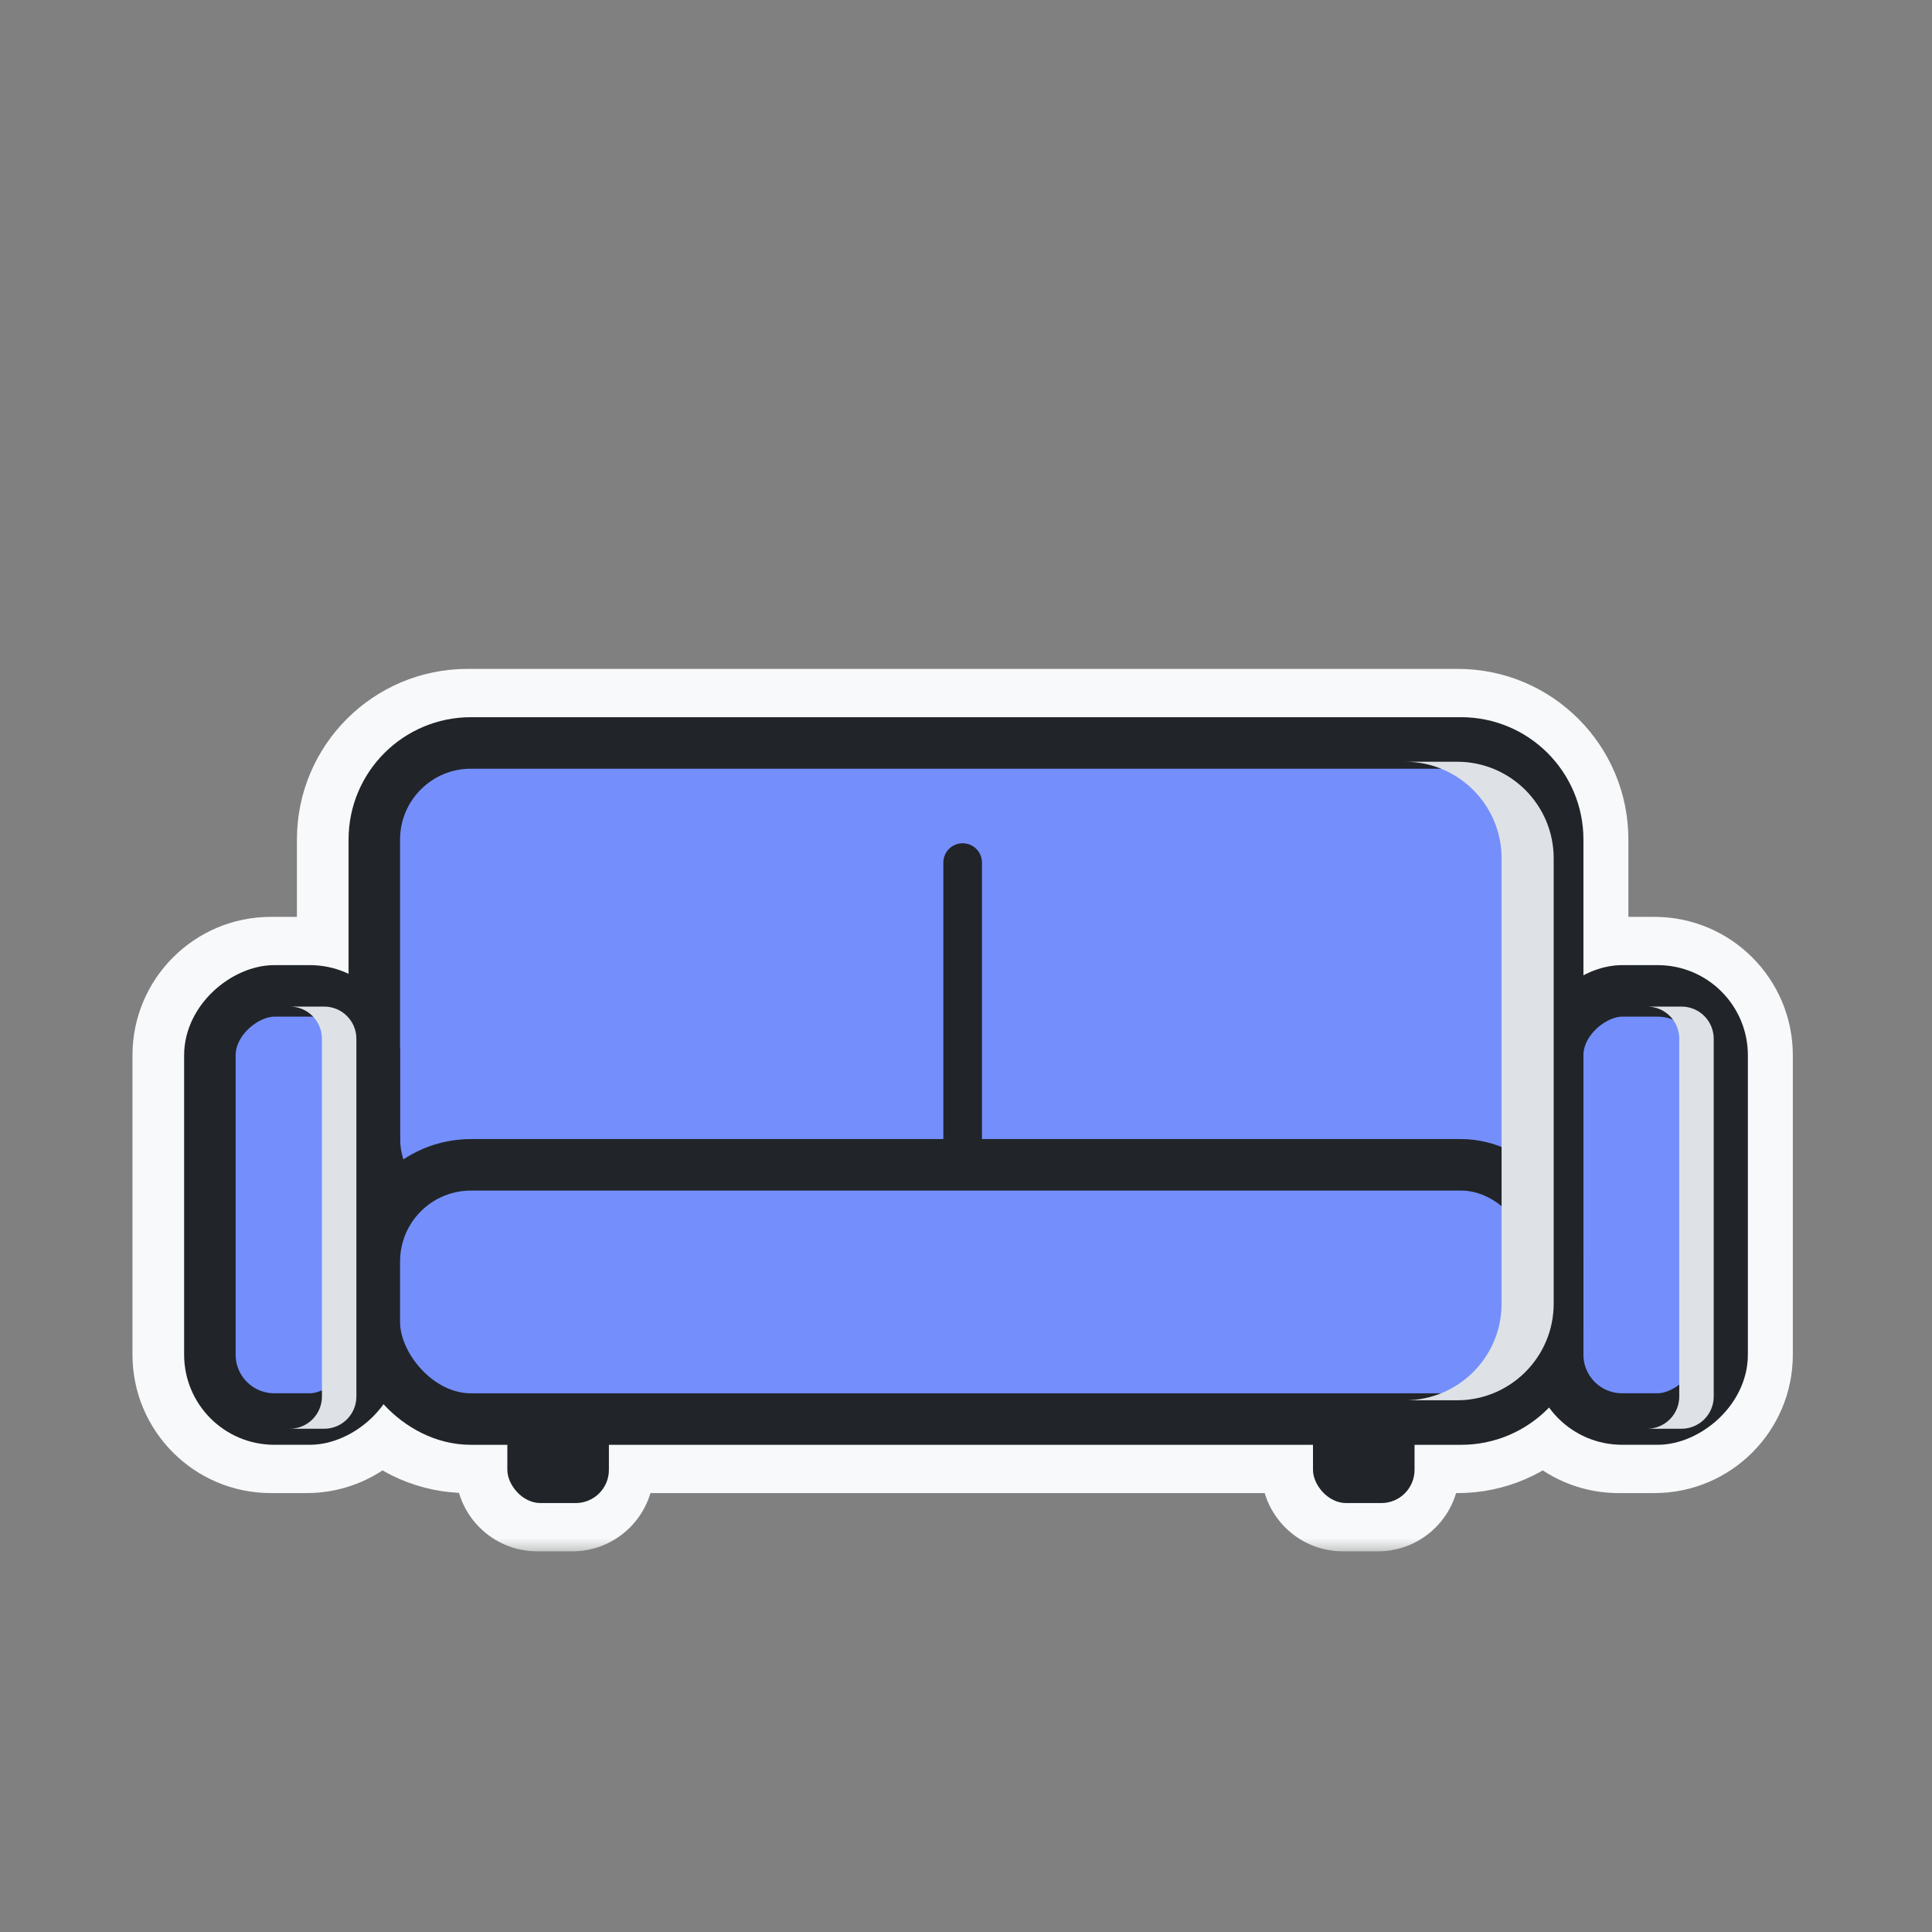 <svg width="60" height="60" viewBox="0 0 60 60" fill="none" xmlns="http://www.w3.org/2000/svg">
<rect x="0" y="0" width="60" height="60" fill="#808080" stroke="none"/>
<mask id="path-1-outside-1_50_6629" maskUnits="userSpaceOnUse" x="3.614" y="20.273" width="53" height="28" fill="black">
<rect fill="white" x="3.614" y="20.273" width="53" height="28"/>
<path fill-rule="evenodd" clip-rule="evenodd" d="M10.721 26.073C10.721 23.974 12.422 22.273 14.521 22.273H45.271C47.37 22.273 49.071 23.974 49.071 26.073V30.243C49.435 30.07 49.842 29.974 50.271 29.974H51.378C52.925 29.974 54.178 31.227 54.178 32.774V42.069C54.178 43.616 52.925 44.869 51.378 44.869H50.271C49.338 44.869 48.512 44.413 48.003 43.711C47.312 44.425 46.344 44.869 45.272 44.869H43.825V45.647C43.825 46.217 43.364 46.678 42.795 46.678H41.703C41.133 46.678 40.672 46.217 40.672 45.647V44.869H18.805V45.647C18.805 46.217 18.344 46.678 17.775 46.678H16.683C16.113 46.678 15.652 46.217 15.652 45.647V44.869H14.521C13.448 44.869 12.48 44.425 11.789 43.711C11.28 44.413 10.454 44.869 9.521 44.869H8.414C6.867 44.869 5.614 43.616 5.614 42.069V32.774C5.614 31.227 6.867 29.974 8.414 29.974H9.521C9.95 29.974 10.357 30.07 10.721 30.243V26.073ZM47.471 41.084V39.16C47.47 38.932 47.434 38.712 47.368 38.505C46.767 38.904 46.046 39.136 45.271 39.136H14.521C13.746 39.136 13.025 38.904 12.424 38.505C12.357 38.716 12.321 38.941 12.321 39.175V41.069C12.321 42.284 13.306 43.269 14.521 43.269H45.272C46.482 43.269 47.464 42.292 47.471 41.084ZM49.072 41.069L49.071 41.088V42.069C49.071 42.732 49.609 43.269 50.271 43.269H51.378C52.041 43.269 52.578 42.732 52.578 42.069V32.774C52.578 32.111 52.041 31.574 51.378 31.574H50.271C49.609 31.574 49.071 32.111 49.071 32.774V39.156L49.072 39.175V41.069ZM45.272 35.375C46.046 35.375 46.767 35.606 47.368 36.005C47.435 35.794 47.471 35.569 47.471 35.336V26.073C47.471 24.858 46.486 23.873 45.271 23.873H14.521C13.306 23.873 12.321 24.858 12.321 26.073V35.336C12.321 35.569 12.357 35.794 12.424 36.005C13.025 35.606 13.746 35.375 14.521 35.375H29.192V26.788C29.192 26.456 29.461 26.188 29.792 26.188C30.123 26.188 30.392 26.456 30.392 26.788V35.375H45.272ZM14.521 36.975C14.13 36.975 13.763 37.077 13.445 37.255C13.763 37.434 14.13 37.535 14.521 37.535H45.271C45.662 37.535 46.029 37.434 46.347 37.255C46.029 37.076 45.662 36.975 45.272 36.975H14.521ZM7.214 42.069C7.214 42.732 7.751 43.269 8.414 43.269H9.521C10.183 43.269 10.721 42.732 10.721 42.069L10.721 32.774C10.721 32.111 10.183 31.574 9.521 31.574H8.414C7.751 31.574 7.214 32.111 7.214 32.774L7.214 42.069Z"/>
</mask>
<path fill-rule="evenodd" clip-rule="evenodd" d="M10.721 26.073C10.721 23.974 12.422 22.273 14.521 22.273H45.271C47.37 22.273 49.071 23.974 49.071 26.073V30.243C49.435 30.07 49.842 29.974 50.271 29.974H51.378C52.925 29.974 54.178 31.227 54.178 32.774V42.069C54.178 43.616 52.925 44.869 51.378 44.869H50.271C49.338 44.869 48.512 44.413 48.003 43.711C47.312 44.425 46.344 44.869 45.272 44.869H43.825V45.647C43.825 46.217 43.364 46.678 42.795 46.678H41.703C41.133 46.678 40.672 46.217 40.672 45.647V44.869H18.805V45.647C18.805 46.217 18.344 46.678 17.775 46.678H16.683C16.113 46.678 15.652 46.217 15.652 45.647V44.869H14.521C13.448 44.869 12.48 44.425 11.789 43.711C11.28 44.413 10.454 44.869 9.521 44.869H8.414C6.867 44.869 5.614 43.616 5.614 42.069V32.774C5.614 31.227 6.867 29.974 8.414 29.974H9.521C9.95 29.974 10.357 30.07 10.721 30.243V26.073ZM47.471 41.084V39.16C47.47 38.932 47.434 38.712 47.368 38.505C46.767 38.904 46.046 39.136 45.271 39.136H14.521C13.746 39.136 13.025 38.904 12.424 38.505C12.357 38.716 12.321 38.941 12.321 39.175V41.069C12.321 42.284 13.306 43.269 14.521 43.269H45.272C46.482 43.269 47.464 42.292 47.471 41.084ZM49.072 41.069L49.071 41.088V42.069C49.071 42.732 49.609 43.269 50.271 43.269H51.378C52.041 43.269 52.578 42.732 52.578 42.069V32.774C52.578 32.111 52.041 31.574 51.378 31.574H50.271C49.609 31.574 49.071 32.111 49.071 32.774V39.156L49.072 39.175V41.069ZM45.272 35.375C46.046 35.375 46.767 35.606 47.368 36.005C47.435 35.794 47.471 35.569 47.471 35.336V26.073C47.471 24.858 46.486 23.873 45.271 23.873H14.521C13.306 23.873 12.321 24.858 12.321 26.073V35.336C12.321 35.569 12.357 35.794 12.424 36.005C13.025 35.606 13.746 35.375 14.521 35.375H29.192V26.788C29.192 26.456 29.461 26.188 29.792 26.188C30.123 26.188 30.392 26.456 30.392 26.788V35.375H45.272ZM14.521 36.975C14.13 36.975 13.763 37.077 13.445 37.255C13.763 37.434 14.13 37.535 14.521 37.535H45.271C45.662 37.535 46.029 37.434 46.347 37.255C46.029 37.076 45.662 36.975 45.272 36.975H14.521ZM7.214 42.069C7.214 42.732 7.751 43.269 8.414 43.269H9.521C10.183 43.269 10.721 42.732 10.721 42.069L10.721 32.774C10.721 32.111 10.183 31.574 9.521 31.574H8.414C7.751 31.574 7.214 32.111 7.214 32.774L7.214 42.069Z" fill="#F8F9FA"/>
<path d="M49.071 30.243H47.571C47.571 30.758 47.835 31.236 48.27 31.511C48.705 31.786 49.25 31.819 49.715 31.598L49.071 30.243ZM48.003 43.711L49.217 42.831C48.957 42.471 48.551 42.246 48.109 42.215C47.667 42.183 47.233 42.349 46.925 42.668L48.003 43.711ZM43.825 44.869V43.369C42.997 43.369 42.325 44.041 42.325 44.869H43.825ZM40.672 44.869H42.172C42.172 44.041 41.5 43.369 40.672 43.369V44.869ZM18.805 44.869V43.369C17.977 43.369 17.305 44.041 17.305 44.869H18.805ZM15.652 44.869H17.152C17.152 44.041 16.48 43.369 15.652 43.369V44.869ZM11.789 43.711L12.867 42.668C12.559 42.349 12.126 42.183 11.683 42.215C11.241 42.246 10.835 42.471 10.575 42.831L11.789 43.711ZM10.721 30.243L10.077 31.598C10.542 31.819 11.087 31.786 11.522 31.511C11.957 31.236 12.221 30.758 12.221 30.243H10.721ZM47.471 39.16L48.971 39.16L48.971 39.151L47.471 39.16ZM47.471 41.084L48.971 41.093V41.084H47.471ZM47.368 38.505L48.797 38.05C48.654 37.602 48.309 37.247 47.866 37.09C47.422 36.934 46.931 36.995 46.539 37.255L47.368 38.505ZM12.424 38.505L13.253 37.255C12.861 36.995 12.37 36.934 11.926 37.09C11.483 37.247 11.138 37.602 10.995 38.05L12.424 38.505ZM49.071 41.088L47.571 41.084V41.088H49.071ZM49.072 41.069L50.572 41.073V41.069H49.072ZM49.071 39.156L47.571 39.156L47.571 39.159L49.071 39.156ZM49.072 39.175L50.572 39.175L50.572 39.171L49.072 39.175ZM47.368 36.005L46.539 37.255C46.931 37.515 47.422 37.576 47.866 37.42C48.309 37.263 48.654 36.908 48.797 36.46L47.368 36.005ZM12.424 36.005L10.995 36.46C11.138 36.908 11.483 37.264 11.926 37.42C12.37 37.576 12.861 37.515 13.253 37.255L12.424 36.005ZM29.192 35.375V36.875C30.021 36.875 30.692 36.203 30.692 35.375H29.192ZM30.392 35.375H28.892C28.892 36.203 29.564 36.875 30.392 36.875V35.375ZM13.445 37.255L12.71 35.947C12.238 36.213 11.945 36.713 11.945 37.255C11.945 37.797 12.238 38.297 12.71 38.563L13.445 37.255ZM46.347 37.255L47.082 38.563C47.554 38.297 47.847 37.797 47.847 37.255C47.847 36.713 47.554 36.213 47.082 35.947L46.347 37.255ZM7.214 42.069L8.714 42.069V42.069L7.214 42.069ZM10.721 42.069L12.221 42.069L12.221 42.069L10.721 42.069ZM10.721 32.774L9.221 32.774L9.221 32.774L10.721 32.774ZM7.214 32.774L8.714 32.774L8.714 32.774L7.214 32.774ZM14.521 20.773C11.594 20.773 9.221 23.146 9.221 26.073H12.221C12.221 24.803 13.25 23.773 14.521 23.773V20.773ZM45.271 20.773H14.521V23.773H45.271V20.773ZM50.571 26.073C50.571 23.146 48.199 20.773 45.271 20.773V23.773C46.542 23.773 47.571 24.803 47.571 26.073H50.571ZM50.571 30.243V26.073H47.571V30.243H50.571ZM50.271 28.474C49.615 28.474 48.988 28.622 48.428 28.888L49.715 31.598C49.882 31.519 50.069 31.474 50.271 31.474V28.474ZM51.378 28.474H50.271V31.474H51.378V28.474ZM55.678 32.774C55.678 30.399 53.753 28.474 51.378 28.474V31.474C52.096 31.474 52.678 32.056 52.678 32.774H55.678ZM55.678 42.069V32.774H52.678V42.069H55.678ZM51.378 46.369C53.753 46.369 55.678 44.444 55.678 42.069H52.678C52.678 42.787 52.096 43.369 51.378 43.369V46.369ZM50.271 46.369H51.378V43.369H50.271V46.369ZM46.789 44.591C47.567 45.666 48.837 46.369 50.271 46.369V43.369C49.839 43.369 49.456 43.16 49.217 42.831L46.789 44.591ZM45.272 46.369C46.767 46.369 48.119 45.748 49.081 44.754L46.925 42.668C46.505 43.102 45.921 43.369 45.272 43.369V46.369ZM43.825 46.369H45.272V43.369H43.825V46.369ZM45.325 45.647V44.869H42.325V45.647H45.325ZM42.795 48.178C44.192 48.178 45.325 47.045 45.325 45.647H42.325C42.325 45.388 42.535 45.178 42.795 45.178V48.178ZM41.703 48.178H42.795V45.178H41.703V48.178ZM39.172 45.647C39.172 47.045 40.305 48.178 41.703 48.178V45.178C41.962 45.178 42.172 45.388 42.172 45.647H39.172ZM39.172 44.869V45.647H42.172V44.869H39.172ZM18.805 46.369H40.672V43.369H18.805V46.369ZM20.305 45.647V44.869H17.305V45.647H20.305ZM17.775 48.178C19.172 48.178 20.305 47.045 20.305 45.647H17.305C17.305 45.388 17.515 45.178 17.775 45.178V48.178ZM16.683 48.178H17.775V45.178H16.683V48.178ZM14.152 45.647C14.152 47.045 15.285 48.178 16.683 48.178V45.178C16.942 45.178 17.152 45.388 17.152 45.647H14.152ZM14.152 44.869V45.647H17.152V44.869H14.152ZM14.521 46.369H15.652V43.369H14.521V46.369ZM10.711 44.754C11.673 45.748 13.025 46.369 14.521 46.369V43.369C13.871 43.369 13.287 43.102 12.867 42.668L10.711 44.754ZM9.521 46.369C10.955 46.369 12.225 45.666 13.004 44.591L10.575 42.831C10.336 43.16 9.953 43.369 9.521 43.369V46.369ZM8.414 46.369H9.521V43.369H8.414V46.369ZM4.114 42.069C4.114 44.444 6.039 46.369 8.414 46.369V43.369C7.696 43.369 7.114 42.787 7.114 42.069H4.114ZM4.114 32.774V42.069H7.114V32.774H4.114ZM8.414 28.474C6.039 28.474 4.114 30.399 4.114 32.774H7.114C7.114 32.056 7.696 31.474 8.414 31.474V28.474ZM9.521 28.474H8.414V31.474H9.521V28.474ZM11.364 28.888C10.804 28.622 10.178 28.474 9.521 28.474V31.474C9.723 31.474 9.91 31.519 10.077 31.598L11.364 28.888ZM9.221 26.073V30.243H12.221V26.073H9.221ZM45.971 39.16V41.084H48.971V39.16H45.971ZM45.939 38.961C45.959 39.025 45.971 39.095 45.971 39.17L48.971 39.151C48.969 38.769 48.908 38.399 48.797 38.05L45.939 38.961ZM45.271 40.636C46.35 40.636 47.358 40.312 48.197 39.756L46.539 37.255C46.176 37.495 45.743 37.636 45.271 37.636V40.636ZM14.521 40.636H45.271V37.636H14.521V40.636ZM11.596 39.756C12.435 40.312 13.442 40.636 14.521 40.636V37.636C14.05 37.636 13.616 37.495 13.253 37.255L11.596 39.756ZM13.821 39.175C13.821 39.098 13.832 39.027 13.853 38.961L10.995 38.05C10.882 38.406 10.821 38.785 10.821 39.175H13.821ZM13.821 41.069V39.175H10.821V41.069H13.821ZM14.521 41.769C14.134 41.769 13.821 41.456 13.821 41.069H10.821C10.821 43.113 12.477 44.769 14.521 44.769V41.769ZM45.272 41.769H14.521V44.769H45.272V41.769ZM45.971 41.074C45.969 41.458 45.657 41.769 45.272 41.769V44.769C47.307 44.769 48.958 43.126 48.971 41.093L45.971 41.074ZM50.571 41.092L50.572 41.073L47.572 41.066L47.571 41.084L50.571 41.092ZM50.571 42.069V41.088H47.571V42.069H50.571ZM50.271 41.769C50.437 41.769 50.571 41.904 50.571 42.069H47.571C47.571 43.56 48.78 44.769 50.271 44.769V41.769ZM51.378 41.769H50.271V44.769H51.378V41.769ZM51.078 42.069C51.078 41.904 51.213 41.769 51.378 41.769V44.769C52.87 44.769 54.078 43.56 54.078 42.069H51.078ZM51.078 32.774V42.069H54.078V32.774H51.078ZM51.378 33.074C51.213 33.074 51.078 32.939 51.078 32.774H54.078C54.078 31.282 52.87 30.074 51.378 30.074V33.074ZM50.271 33.074H51.378V30.074H50.271V33.074ZM50.571 32.774C50.571 32.939 50.437 33.074 50.271 33.074V30.074C48.78 30.074 47.571 31.282 47.571 32.774H50.571ZM50.571 39.156V32.774H47.571V39.156H50.571ZM50.572 39.171L50.571 39.152L47.571 39.159L47.572 39.178L50.572 39.171ZM50.572 41.069V39.175H47.572V41.069H50.572ZM48.196 34.754C47.357 34.198 46.35 33.875 45.272 33.875V36.875C45.743 36.875 46.176 37.015 46.539 37.255L48.196 34.754ZM45.971 35.336C45.971 35.412 45.96 35.483 45.939 35.549L48.797 36.46C48.911 36.104 48.971 35.725 48.971 35.336H45.971ZM45.971 26.073V35.336H48.971V26.073H45.971ZM45.271 25.373C45.658 25.373 45.971 25.686 45.971 26.073H48.971C48.971 24.029 47.315 22.373 45.271 22.373V25.373ZM14.521 25.373H45.271V22.373H14.521V25.373ZM13.821 26.073C13.821 25.686 14.134 25.373 14.521 25.373V22.373C12.477 22.373 10.821 24.029 10.821 26.073H13.821ZM13.821 35.336V26.073H10.821V35.336H13.821ZM13.853 35.549C13.832 35.483 13.821 35.412 13.821 35.336H10.821C10.821 35.725 10.882 36.104 10.995 36.46L13.853 35.549ZM14.521 33.875C13.442 33.875 12.435 34.198 11.596 34.754L13.253 37.255C13.616 37.015 14.05 36.875 14.521 36.875V33.875ZM29.192 33.875H14.521V36.875H29.192V33.875ZM30.692 35.375V26.788H27.692V35.375H30.692ZM30.692 26.788C30.692 27.285 30.289 27.688 29.792 27.688V24.688C28.632 24.688 27.692 25.628 27.692 26.788H30.692ZM29.792 27.688C29.295 27.688 28.892 27.285 28.892 26.788H31.892C31.892 25.628 30.952 24.688 29.792 24.688V27.688ZM28.892 26.788V35.375H31.892V26.788H28.892ZM45.272 33.875H30.392V36.875H45.272V33.875ZM14.18 38.563C14.279 38.507 14.394 38.475 14.521 38.475V35.475C13.866 35.475 13.247 35.646 12.71 35.947L14.18 38.563ZM14.521 36.035C14.394 36.035 14.279 36.003 14.18 35.947L12.71 38.563C13.247 38.864 13.866 39.035 14.521 39.035V36.035ZM45.271 36.035H14.521V39.035H45.271V36.035ZM45.613 35.947C45.513 36.003 45.398 36.035 45.271 36.035V39.035C45.926 39.035 46.545 38.864 47.082 38.563L45.613 35.947ZM45.272 38.475C45.398 38.475 45.513 38.507 45.613 38.563L47.082 35.947C46.545 35.646 45.926 35.475 45.272 35.475V38.475ZM14.521 38.475H45.272V35.475H14.521V38.475ZM8.414 41.769C8.579 41.769 8.714 41.904 8.714 42.069H5.714C5.714 43.56 6.923 44.769 8.414 44.769V41.769ZM9.521 41.769H8.414V44.769H9.521V41.769ZM9.221 42.069C9.221 41.904 9.355 41.769 9.521 41.769V44.769C11.012 44.769 12.221 43.56 12.221 42.069H9.221ZM9.221 32.774L9.221 42.069L12.221 42.069L12.221 32.774L9.221 32.774ZM9.521 33.074C9.355 33.074 9.221 32.939 9.221 32.774H12.221C12.221 31.282 11.012 30.074 9.521 30.074V33.074ZM8.414 33.074H9.521V30.074H8.414V33.074ZM8.714 32.774C8.714 32.939 8.579 33.074 8.414 33.074V30.074C6.923 30.074 5.714 31.282 5.714 32.774L8.714 32.774ZM8.714 42.069L8.714 32.774L5.714 32.774L5.714 42.069L8.714 42.069Z" fill="#F8F9FA" mask="url(#path-1-outside-1_50_6629)"/>
<path d="M11.625 26.073C11.625 24.416 12.968 23.073 14.625 23.073H45.375C47.032 23.073 48.375 24.416 48.375 26.073V35.336C48.375 36.993 47.032 38.336 45.375 38.336H14.625C12.968 38.336 11.625 36.993 11.625 35.336V26.073Z" fill="#748FFC" stroke="#212529" stroke-width="1.6" stroke-linejoin="round"/>
<rect x="6.518" y="44.069" width="13.296" height="5.107" rx="2" transform="rotate(-90 6.518 44.069)" fill="#748FFC" stroke="#212529" stroke-width="1.6" stroke-linejoin="round"/>
<rect x="48.375" y="44.069" width="13.296" height="5.107" rx="2" transform="rotate(-90 48.375 44.069)" fill="#748FFC" stroke="#212529" stroke-width="1.6" stroke-linejoin="round"/>
<rect x="15.756" y="43.315" width="3.154" height="3.364" rx="1.031" fill="#212529"/>
<rect x="40.776" y="43.315" width="3.154" height="3.364" rx="1.031" fill="#212529"/>
<rect x="11.625" y="36.175" width="36.751" height="7.895" rx="3" fill="#748FFC" stroke="#212529" stroke-width="1.6" stroke-linejoin="round"/>
<path d="M29.896 26.788L29.896 36.254" stroke="#212529" stroke-width="1.2" stroke-linecap="round" stroke-linejoin="round"/>
<g style="mix-blend-mode:multiply">
<path fill-rule="evenodd" clip-rule="evenodd" d="M43.633 43.487H45.251C46.908 43.487 48.251 42.144 48.251 40.487V26.656C48.251 24.999 46.908 23.656 45.251 23.656H43.633C45.29 23.656 46.633 24.999 46.633 26.656V40.487C46.633 42.144 45.29 43.487 43.633 43.487Z" fill="#DEE2E6"/>
</g>
<g style="mix-blend-mode:multiply">
<path fill-rule="evenodd" clip-rule="evenodd" d="M51.151 44.371H52.221C52.773 44.371 53.221 43.923 53.221 43.371V32.26C53.221 31.707 52.773 31.26 52.221 31.26H51.151C51.703 31.26 52.151 31.707 52.151 32.26V43.371C52.151 43.923 51.703 44.371 51.151 44.371Z" fill="#DEE2E6"/>
</g>
<g style="mix-blend-mode:multiply">
<path fill-rule="evenodd" clip-rule="evenodd" d="M8.998 44.371H10.068C10.62 44.371 11.068 43.923 11.068 43.371V32.26C11.068 31.707 10.62 31.26 10.068 31.26H8.998C9.551 31.26 9.998 31.707 9.998 32.26V43.371C9.998 43.923 9.551 44.371 8.998 44.371Z" fill="#DEE2E6"/>
</g>
</svg>
